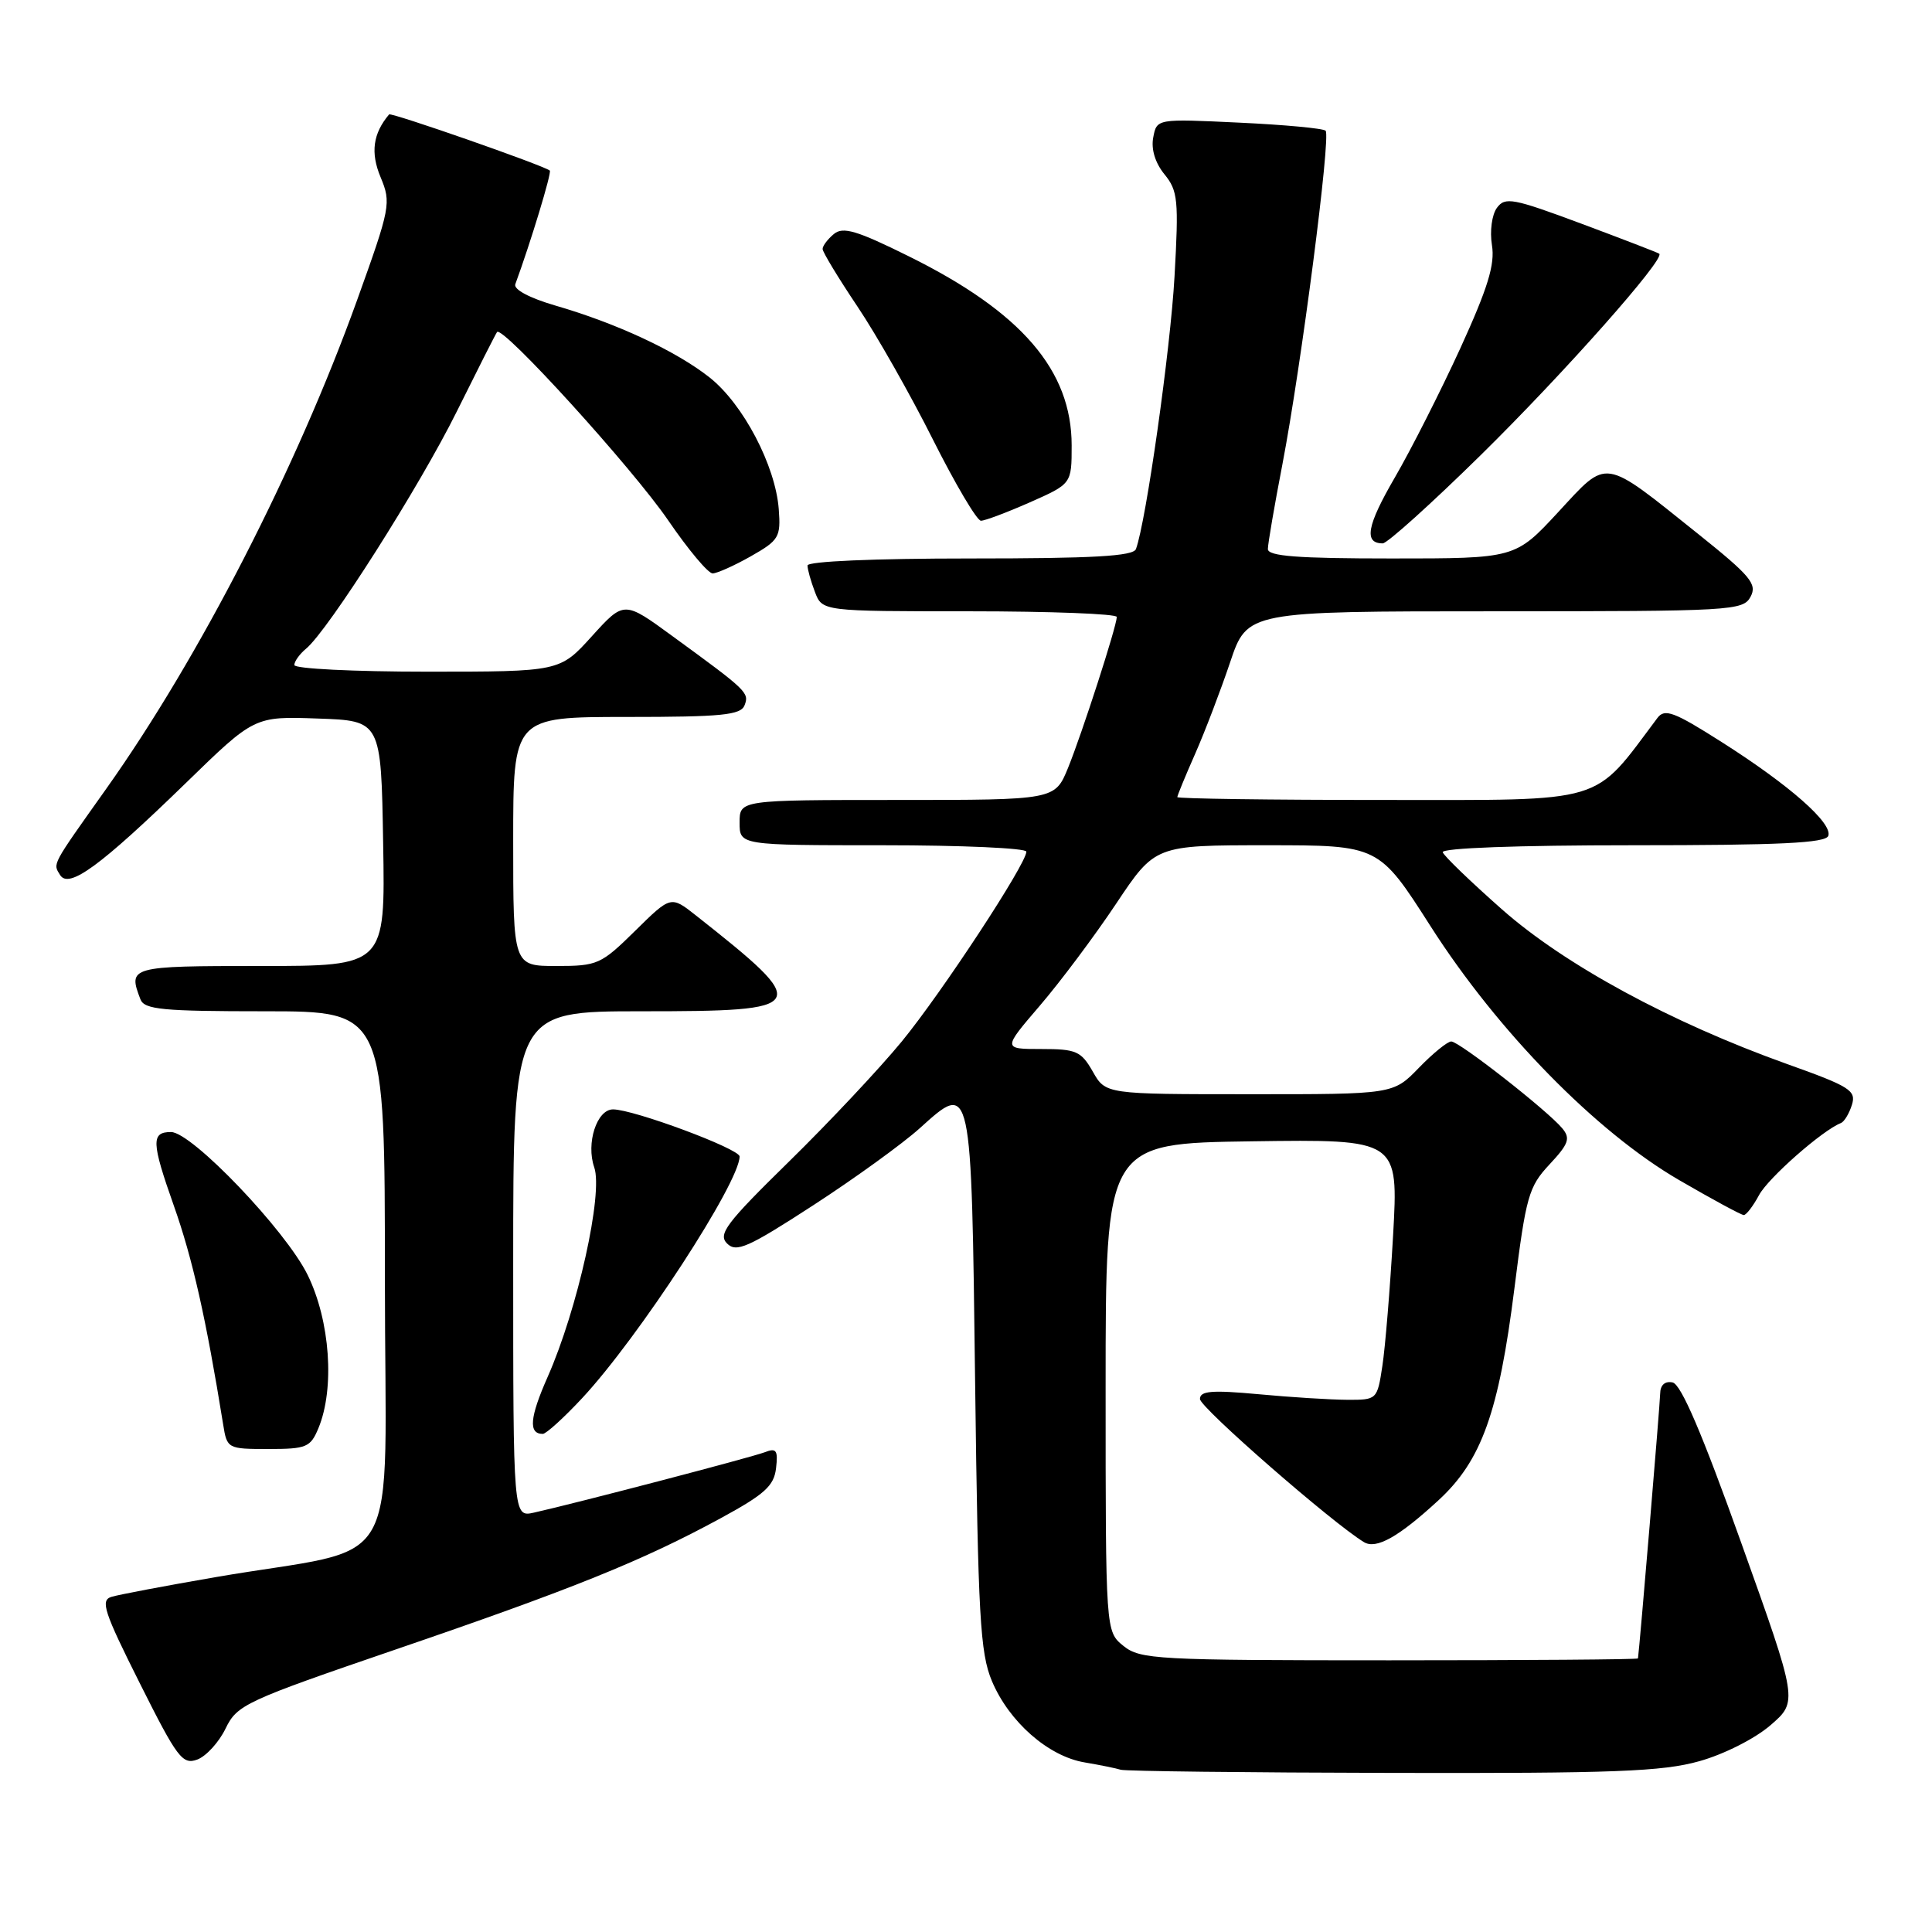 <?xml version="1.0" encoding="UTF-8" standalone="no"?>
<!DOCTYPE svg PUBLIC "-//W3C//DTD SVG 1.1//EN" "http://www.w3.org/Graphics/SVG/1.1/DTD/svg11.dtd" >
<svg xmlns="http://www.w3.org/2000/svg" xmlns:xlink="http://www.w3.org/1999/xlink" version="1.1" viewBox="0 0 256 256">
 <g >
 <path fill="currentColor"
d=" M 225.16 233.37 C 228.43 232.46 232.54 230.38 234.60 228.60 C 238.24 225.45 238.24 225.45 230.74 204.48 C 225.55 189.95 222.75 183.40 221.62 183.18 C 220.61 182.97 219.99 183.53 219.98 184.68 C 219.96 186.03 217.26 218.22 217.04 219.75 C 217.02 219.89 202.20 220.00 184.11 220.00 C 153.22 220.00 151.08 219.88 148.86 218.09 C 146.50 216.18 146.50 216.18 146.50 183.84 C 146.50 151.50 146.50 151.50 165.91 151.23 C 185.31 150.96 185.31 150.96 184.59 163.73 C 184.19 170.75 183.55 178.53 183.17 181.00 C 182.49 185.47 182.46 185.50 178.49 185.48 C 176.30 185.47 171.01 185.14 166.75 184.74 C 160.55 184.17 159.00 184.30 159.00 185.38 C 159.00 186.49 176.50 201.77 180.73 204.34 C 182.35 205.33 185.33 203.66 190.61 198.79 C 196.32 193.53 198.60 187.15 200.67 170.70 C 202.20 158.52 202.55 157.25 205.32 154.29 C 207.86 151.57 208.12 150.84 207.01 149.51 C 205.06 147.16 193.36 138.00 192.30 138.00 C 191.80 138.00 189.87 139.57 188.00 141.50 C 184.61 145.00 184.61 145.00 165.55 144.99 C 146.50 144.99 146.50 144.99 144.80 141.99 C 143.25 139.28 142.61 139.00 137.98 139.00 C 132.86 139.00 132.86 139.00 137.79 133.25 C 140.50 130.09 145.05 124.01 147.89 119.75 C 153.06 112.00 153.06 112.00 167.88 112.00 C 182.70 112.00 182.70 112.00 189.57 122.75 C 198.47 136.68 211.50 149.98 222.48 156.36 C 226.87 158.91 230.73 161.00 231.06 161.00 C 231.39 161.00 232.30 159.81 233.08 158.36 C 234.29 156.09 241.49 149.76 243.93 148.81 C 244.37 148.64 245.03 147.55 245.39 146.39 C 245.98 144.50 245.13 143.96 236.77 140.98 C 221.41 135.48 207.35 127.86 199.00 120.48 C 194.88 116.84 191.35 113.44 191.17 112.93 C 190.97 112.37 201.06 112.00 216.33 112.00 C 235.84 112.00 241.93 111.71 242.26 110.75 C 242.84 109.07 237.10 104.02 228.12 98.32 C 221.82 94.31 220.58 93.85 219.62 95.13 C 210.96 106.67 213.18 106.00 183.38 106.00 C 168.32 106.00 156.00 105.83 156.00 105.62 C 156.00 105.42 157.06 102.83 158.37 99.87 C 159.67 96.92 161.75 91.46 163.00 87.75 C 165.27 81.00 165.27 81.00 198.10 81.00 C 229.52 81.00 230.97 80.92 231.96 79.07 C 232.86 77.39 231.96 76.31 225.00 70.74 C 212.25 60.54 213.12 60.67 206.46 67.87 C 200.78 74.00 200.78 74.00 184.39 74.00 C 171.94 74.00 168.00 73.70 168.00 72.75 C 168.00 72.06 168.87 67.00 169.93 61.50 C 172.42 48.50 176.37 18.04 175.65 17.32 C 175.35 17.01 170.19 16.53 164.19 16.25 C 153.28 15.73 153.28 15.73 152.81 18.21 C 152.51 19.77 153.07 21.59 154.30 23.10 C 156.08 25.28 156.20 26.52 155.63 36.64 C 155.09 46.32 151.86 69.11 150.52 72.75 C 150.17 73.70 144.84 74.00 128.53 74.00 C 115.84 74.00 107.00 74.38 107.00 74.93 C 107.00 75.45 107.44 77.02 107.98 78.43 C 108.95 81.00 108.95 81.00 128.48 81.00 C 139.21 81.00 147.99 81.34 147.98 81.75 C 147.96 83.01 143.36 97.23 141.52 101.75 C 139.78 106.00 139.78 106.00 118.89 106.00 C 98.00 106.00 98.00 106.00 98.00 109.00 C 98.00 112.00 98.00 112.00 117.00 112.00 C 127.45 112.00 136.00 112.38 136.00 112.85 C 136.00 114.46 124.81 131.51 119.50 137.99 C 116.56 141.57 109.83 148.74 104.54 153.92 C 96.22 162.07 95.11 163.54 96.34 164.77 C 97.57 166.00 99.11 165.32 107.75 159.71 C 113.25 156.14 119.61 151.54 121.88 149.49 C 128.77 143.27 128.71 143.01 129.21 183.28 C 129.60 214.13 129.87 219.03 131.43 222.74 C 133.70 228.15 138.91 232.73 143.73 233.53 C 145.80 233.88 147.95 234.32 148.50 234.50 C 149.05 234.69 165.22 234.88 184.43 234.92 C 213.82 234.99 220.29 234.74 225.16 233.37 Z  M 29.89 229.04 C 31.42 225.88 32.49 225.39 52.50 218.54 C 75.88 210.54 85.17 206.79 95.50 201.17 C 101.31 198.01 102.56 196.89 102.83 194.55 C 103.11 192.16 102.87 191.83 101.33 192.43 C 99.56 193.11 76.30 199.19 70.75 200.43 C 68.00 201.04 68.00 201.04 68.00 167.52 C 68.00 134.00 68.00 134.00 85.03 134.00 C 107.43 134.00 107.70 133.52 92.20 121.29 C 88.89 118.68 88.89 118.68 84.16 123.34 C 79.64 127.79 79.18 128.00 73.72 128.00 C 68.00 128.00 68.00 128.00 68.00 111.50 C 68.00 95.00 68.00 95.00 83.03 95.00 C 95.68 95.00 98.16 94.75 98.66 93.45 C 99.30 91.79 99.00 91.50 89.09 84.28 C 82.69 79.60 82.69 79.60 78.43 84.30 C 74.18 89.00 74.18 89.00 56.59 89.00 C 46.91 89.00 39.00 88.61 39.00 88.12 C 39.00 87.64 39.70 86.66 40.56 85.95 C 43.51 83.50 55.60 64.47 60.54 54.50 C 63.27 49.00 65.66 44.27 65.86 44.00 C 66.54 43.03 83.82 62.04 88.56 68.98 C 91.20 72.84 93.84 75.99 94.43 75.98 C 95.02 75.97 97.30 74.95 99.49 73.71 C 103.22 71.59 103.47 71.18 103.19 67.47 C 102.75 61.69 98.48 53.55 94.03 50.02 C 89.60 46.52 81.75 42.85 73.53 40.47 C 70.15 39.48 68.03 38.35 68.28 37.66 C 70.30 32.17 73.14 22.82 72.85 22.60 C 71.96 21.89 51.81 14.86 51.56 15.16 C 49.42 17.69 49.07 20.23 50.43 23.48 C 51.85 26.89 51.74 27.47 47.32 39.76 C 39.29 62.06 26.44 87.10 14.09 104.50 C 6.75 114.84 7.00 114.38 7.96 115.94 C 9.12 117.82 13.29 114.77 24.61 103.77 C 33.71 94.91 33.71 94.91 42.11 95.21 C 50.50 95.50 50.50 95.50 50.77 111.75 C 51.05 128.00 51.05 128.00 34.52 128.00 C 17.18 128.00 16.94 128.07 18.61 132.42 C 19.13 133.77 21.54 134.00 35.11 134.00 C 51.00 134.00 51.00 134.00 51.00 169.43 C 51.00 209.73 53.92 204.61 28.50 208.99 C 21.90 210.13 15.72 211.30 14.77 211.59 C 13.27 212.05 13.77 213.56 18.52 223.03 C 23.48 232.94 24.18 233.87 26.14 233.15 C 27.32 232.71 29.01 230.86 29.89 229.04 Z  M 42.19 189.25 C 44.38 183.98 43.75 175.02 40.76 168.93 C 37.86 163.02 25.41 150.00 22.66 150.00 C 20.01 150.00 20.06 151.35 23.03 159.75 C 25.52 166.78 27.30 174.69 29.57 188.75 C 30.08 191.96 30.16 192.00 35.57 192.00 C 40.60 192.00 41.14 191.78 42.19 189.25 Z  M 77.15 185.25 C 84.62 177.23 98.00 156.68 98.00 153.24 C 98.00 152.22 83.95 147.00 81.23 147.00 C 79.08 147.00 77.63 151.49 78.74 154.68 C 79.94 158.13 76.53 173.49 72.57 182.44 C 70.18 187.84 70.00 190.00 71.92 190.00 C 72.36 190.00 74.72 187.86 77.15 185.25 Z  M 196.26 60.25 C 207.27 49.42 220.71 34.25 219.86 33.62 C 219.66 33.47 215.01 31.68 209.52 29.63 C 200.47 26.26 199.43 26.06 198.35 27.54 C 197.68 28.45 197.39 30.63 197.69 32.48 C 198.11 35.04 197.15 38.15 193.50 46.15 C 190.89 51.84 186.99 59.54 184.83 63.26 C 181.12 69.64 180.68 72.00 183.22 72.00 C 183.82 72.00 189.69 66.71 196.26 60.25 Z  M 136.47 66.56 C 142.00 64.11 142.00 64.11 142.00 59.02 C 142.00 49.07 135.36 41.36 120.44 33.97 C 113.52 30.54 111.70 30.00 110.49 31.01 C 109.67 31.69 109.00 32.58 109.00 32.99 C 109.00 33.40 111.08 36.83 113.62 40.62 C 116.16 44.40 120.66 52.34 123.62 58.25 C 126.59 64.16 129.45 69.00 129.98 69.00 C 130.51 69.00 133.43 67.90 136.47 66.56 Z "/>
</g>
</svg>